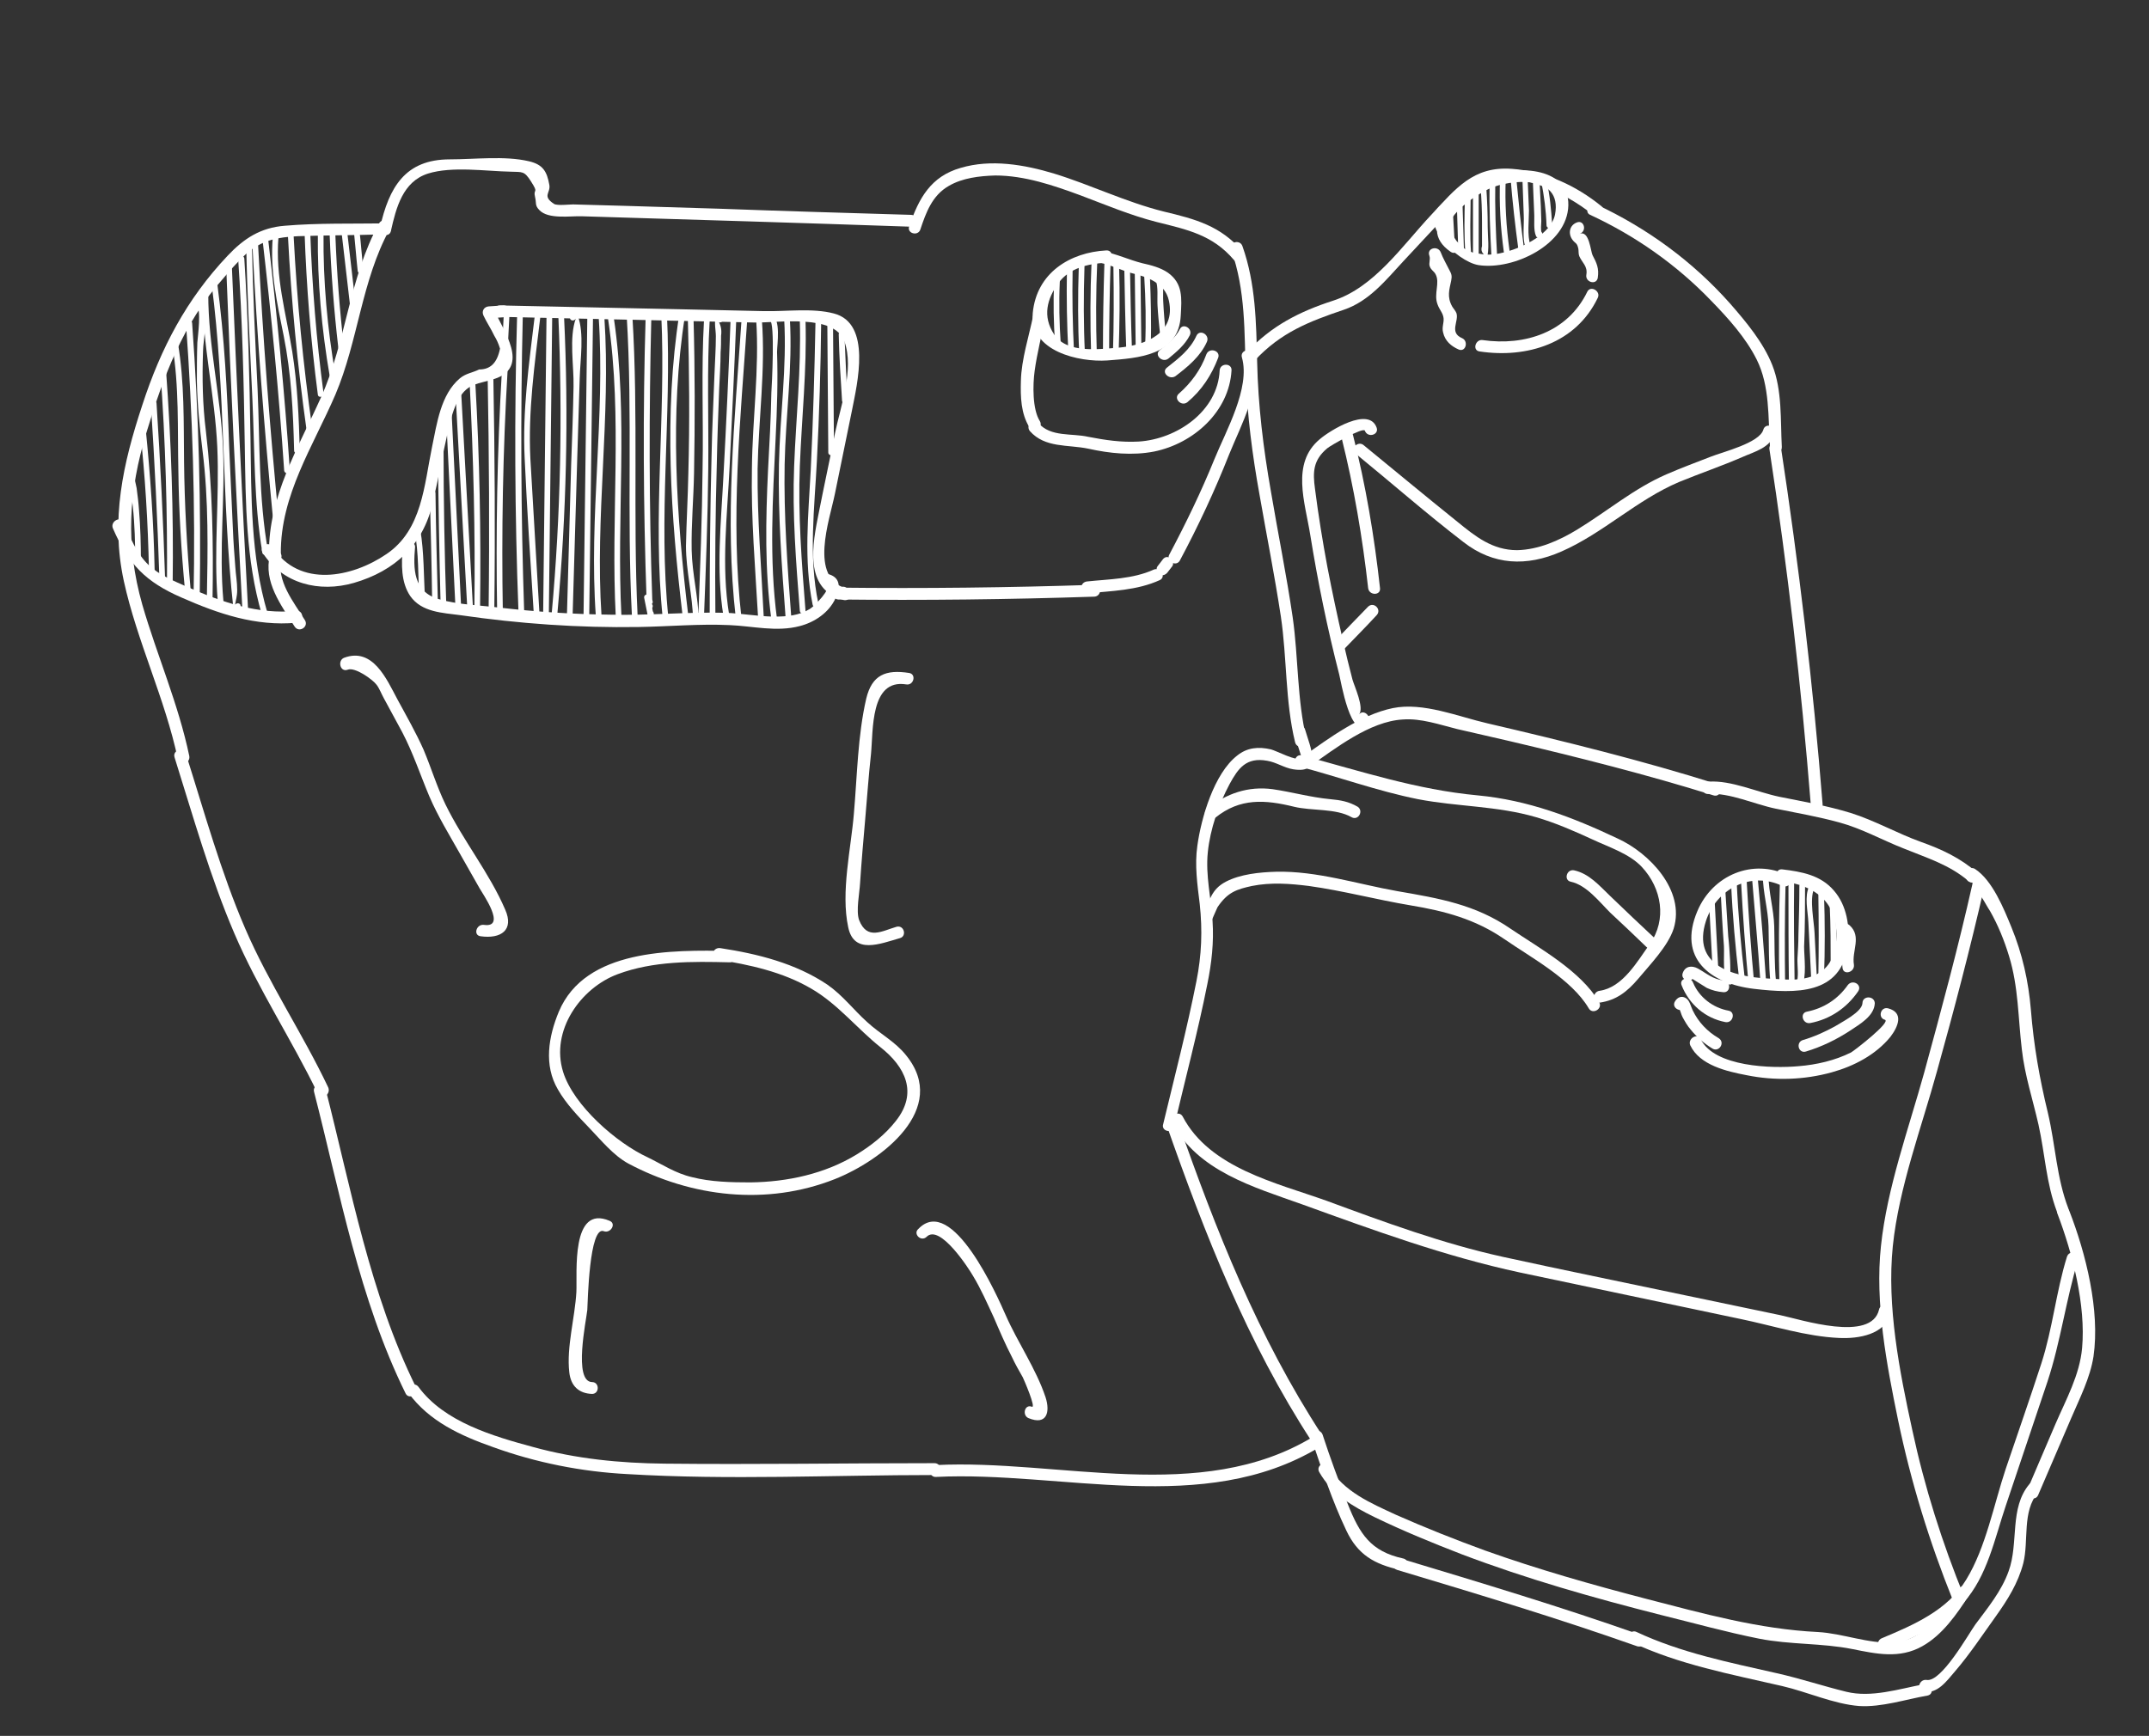 <?xml version="1.0" encoding="utf-8"?>
<!-- Generator: Adobe Illustrator 19.2.0, SVG Export Plug-In . SVG Version: 6.00 Build 0)  -->
<!DOCTYPE svg PUBLIC "-//W3C//DTD SVG 1.1//EN" "http://www.w3.org/Graphics/SVG/1.1/DTD/svg11.dtd">
<svg version="1.1" id="Layer_2" xmlns="http://www.w3.org/2000/svg" xmlns:xlink="http://www.w3.org/1999/xlink" x="0px" y="0px"
	 viewBox="0 0 453 366" style="enable-background:new 0 0 453 366;" xml:space="preserve">
<rect x="0" y="0" width="453" height="366" fill="#333333" stroke="none"/>
<style type="text/css">
	.st0{fill:#FFFFFF;}
</style>
<g>
	<g>
		<path class="st0" d="M81.2,47.1C74.2,47.2,67,47,60,47.6c-5.1,0.4-8.6,2.7-12,6.3c-8.7,9.2-14.1,19.5-18,31.5
			c-4.1,12.4-6.7,24.1-3.9,37.1c2.8,12.8,8.7,24.8,11.4,37.6c0.3,1.6,2.7,0.9,2.4-0.7c-2.3-11-6.8-21.2-9.9-31.9
			c-3.6-12.7-2.9-23.9,0.9-36.4c3.5-11.6,7.7-22.9,15.9-32.1c1.6-1.9,3.3-3.8,5.1-5.5c3.3-2.9,6.7-3.5,10.9-3.7
			c6.1-0.2,12.3-0.2,18.4-0.4C82.8,49.5,82.8,47,81.2,47.1L81.2,47.1z"/>
	</g>
</g>
<g>
	<g>
		<path class="st0" d="M36.8,159.7c3.9,12.4,7.5,25.2,12.6,37.1c5,11.7,12.1,22.4,17.6,33.8c0.7,1.5,2.8,0.2,2.2-1.3
			c-5.4-11.4-12.5-21.9-17.5-33.5c-5.1-11.8-8.6-24.5-12.5-36.8C38.7,157.5,36.3,158.1,36.8,159.7L36.8,159.7z"/>
	</g>
</g>
<g>
	<g>
		<path class="st0" d="M66.2,230.2c5.5,21.4,9.5,43.7,19.3,63.6c0.7,1.4,2.9,0.2,2.2-1.3c-9.7-19.6-13.7-41.9-19.1-63
			C68.2,228,65.8,228.7,66.2,230.2L66.2,230.2z"/>
	</g>
</g>
<g>
	<g>
		<path class="st0" d="M86.1,293.7c4.4,6,11,9,17.8,11.4c9.1,3.3,18.7,5.2,28.3,5.7c21.5,1.3,43.3,0.2,64.8,0.2c1.6,0,1.6-2.5,0-2.5
			c-19,0-37.9,0.3-56.9,0.1c-9.4-0.1-18.6-1-27.7-3.5c-8.5-2.3-18.8-5.3-24.2-12.7C87.3,291.2,85.2,292.4,86.1,293.7L86.1,293.7z"/>
	</g>
</g>
<g>
	<g>
		<path class="st0" d="M197.3,311.4c26.4-1.3,56.4,8.4,80.7-6.2c1.4-0.8,0.1-3-1.3-2.2c-23.7,14.3-53.5,4.6-79.4,5.9
			C195.7,309,195.7,311.5,197.3,311.4L197.3,311.4z"/>
	</g>
</g>
<g>
	<g>
		<path class="st0" d="M245.8,236.9c8.2,23.4,17.1,46.1,30.7,67c0.9,1.3,3,0.1,2.2-1.3c-13.5-20.7-22.4-43.2-30.5-66.4
			C247.6,234.7,245.2,235.4,245.8,236.9L245.8,236.9z"/>
	</g>
</g>
<g>
	<g>
		<path class="st0" d="M247.5,237.6c2.3-10,5-20,7-30.1c0.9-4.4,1.4-8.8,1.1-13.3c-0.3-4.9-1.5-9.6-1-14.5s2.3-10.1,4.6-14.4
			c1.8-3.3,3.5-5.7,7.9-4.9c1.9,0.3,3.6,1.5,5.5,1.8c6.3,1,3.6-4.6,2.5-8.4c-0.5-1.5-2.9-0.9-2.4,0.7c0.1,0.4,1.8,5.4,1.7,5.4
			c-1.1,0.7-5.3-1.6-6.5-1.9c-2.6-0.6-5-0.4-7.1,1.3c-4.9,3.8-7.6,13.2-8.4,19c-0.6,4.1,0,8.2,0.5,12.3c0.6,5.6,0.4,10.8-0.7,16.3
			c-2,10.1-4.6,20.1-7,30.1C244.7,238.5,247.1,239.1,247.5,237.6L247.5,237.6z"/>
	</g>
</g>
<g>
	<g>
		<path class="st0" d="M259.5,52.6c3.1,8.6,2.8,17.5,3.1,26.5c0.3,8.5,1.4,16.9,2.9,25.2c1.5,8.6,3.2,17.1,4.5,25.7
			c1.3,8.7,0.9,17.9,3,26.5c0.4,1.6,2.8,0.9,2.4-0.7c-2-8.3-1.7-17.2-2.9-25.6c-1.3-8.9-3.1-17.7-4.6-26.6
			c-1.6-9.1-2.7-18.1-2.9-27.3c-0.2-8.3-0.3-16.5-3.1-24.4C261.4,50.4,259,51,259.5,52.6L259.5,52.6z"/>
	</g>
</g>
<g>
	<g>
		<path class="st0" d="M194,48.4c1.2-3.6,2.5-7.2,6-9.2c2.9-1.7,6.5-2.1,9.8-2.2c6.2,0,12.3,2.1,18,4.2c5.3,2,10.5,4.2,16,5.6
			c6.4,1.6,11.8,2.7,16.3,8c1,1.2,2.8-0.5,1.8-1.8c-4.6-5.4-9.9-6.8-16.6-8.4c-8-2-15.3-5.6-23.1-8c-6.3-1.9-13.3-3.1-19.7-1.2
			c-6.3,1.8-8.8,6.4-10.8,12.2C191,49.2,193.5,49.9,194,48.4L194,48.4z"/>
	</g>
</g>
<g>
	<g>
		<path class="st0" d="M82.4,48.7c1.1-4.9,2.5-10.4,7.8-12.1c5.1-1.6,12.2-0.5,17.5-0.4c2.4,0.1,2.8-0.2,4.2,2
			c1.8,2.8,0.4,1.4,0.9,3.4c0.3,1.2-0.1,1.7,0.9,2.7c1.9,2,6.6,1.2,9,1.3c23.1,0.7,46.3,1.4,69.4,2.2c1.6,0.1,1.6-2.4,0-2.5
			c-13.5-0.4-27.1-0.8-40.6-1.3c-6.6-0.2-13.2-0.4-19.8-0.6c-3.6-0.1-7.3-0.2-10.9-0.3c-0.8,0-3.3,0.3-4-0.1c-2.6-1.7-0.7-2.3-1-4
			c-0.5-2.8-1.3-4.3-4.3-5c-5.1-1.2-11.4-0.4-16.7-0.4c-9.4,0-12.8,5.9-14.7,14.4C79.7,49.6,82.1,50.2,82.4,48.7L82.4,48.7z"/>
	</g>
</g>
<g>
	<g>
		<path class="st0" d="M59.2,116.7c-0.1-12.3,6.8-22.6,11.5-33.5c4.8-11.3,5.5-24,11.4-34.8c0.8-1.4-1.4-2.7-2.2-1.3
			C73.6,58.5,73,71.9,67.7,83.7c-4.8,10.7-11.1,20.9-11,33C56.8,118.3,59.3,118.3,59.2,116.7L59.2,116.7z"/>
	</g>
</g>
<g>
	<g>
		<path class="st0" d="M55.4,116.6c4.2,6.5,11.9,8.4,19.2,6.3c8.6-2.5,14.6-8,16.6-16.8c1.2-5.1,2.1-10.3,3.3-15.5
			c0.5-2.2,1.1-4.5,2.2-6.5c2-3.4,4.1-3.1,7.5-4.2c7.7-2.5,1.8-10.3-0.1-14.7c-0.4,0.6-0.7,1.3-1.1,1.9c1-0.1,2.1-0.1,3.1-0.2
			c1.6-0.1,1.6-2.6,0-2.5c-1,0.1-2.1,0.1-3.1,0.2s-1.5,1-1.1,1.9c0.7,1.5,1.6,2.8,2.3,4.3c0.5,0.8,0.9,1.7,1.2,2.7
			c-0.6,3-2,4.4-4.4,4.4c-1.4,0.7-2.8,0.8-4.1,1.9c-4,3.4-4.8,9.5-5.8,14.3c-1.7,8.2-2.1,17.6-9.6,22.7c-7.3,5-18.4,7.2-24-1.4
			C56.7,113.9,54.5,115.2,55.4,116.6L55.4,116.6z"/>
	</g>
</g>
<g>
	<g>
		<path class="st0" d="M105.4,66.8c11.9,0.3,23.8,0.5,35.7,0.8c6,0.1,11.9,0.3,17.9,0.4c5,0.1,16.9-1.9,19,4
			c2.1,5.8-0.8,13.6-2,19.4c-1.1,5.6-2.3,11.1-3.4,16.7c-1.3,6.5-3.3,16.1,5.2,18.4c1.6,0.4,2.2-2,0.7-2.4c-8.1-2.2-3.6-14.5-2.5-20
			c1.2-5.9,2.4-11.8,3.6-17.6c1.1-5.6,4.2-18.3-3.8-20.4c-4.5-1.2-10.1-0.4-14.7-0.5c-6-0.1-11.9-0.3-17.9-0.4
			c-12.6-0.3-25.1-0.5-37.7-0.8C103.7,64.3,103.7,66.8,105.4,66.8L105.4,66.8z"/>
	</g>
</g>
<g>
	<g>
		<path class="st0" d="M261.8,75.4c1.8,6.4-3.4,15.5-5.8,21.4c-2.8,6.9-6,13.5-9.5,20.1c-0.8,1.4,1.4,2.7,2.2,1.3
			c3.9-7.3,7.4-14.8,10.4-22.4c2.5-6.2,7-14.2,5.1-21C263.8,73.2,261.3,73.8,261.8,75.4L261.8,75.4z"/>
	</g>
</g>
<g>
	<g>
		<path class="st0" d="M245,118.1c-0.3,0.4-0.7,0.9-1,1.3c-0.4,0.5-0.1,1.4,0.4,1.7c0.6,0.4,1.3,0.1,1.7-0.4c0.3-0.4,0.7-0.9,1-1.3
			c0.4-0.5,0.1-1.4-0.4-1.7C246,117.2,245.4,117.5,245,118.1L245,118.1z"/>
	</g>
</g>
<g>
	<g>
		<path class="st0" d="M243.2,120.1c-4.4,2-9.4,2-14.1,2.5c-1.6,0.2-1.6,2.7,0,2.5c5.2-0.5,10.6-0.6,15.4-2.8
			C245.9,121.6,244.6,119.5,243.2,120.1L243.2,120.1z"/>
	</g>
</g>
<g>
	<g>
		<path class="st0" d="M177.7,126.2c1.6,0,1.6-2.5,0-2.5C176.1,123.8,176.1,126.2,177.7,126.2L177.7,126.2z"/>
	</g>
</g>
<g>
	<g>
		<path class="st0" d="M176.7,126.4c18,0.2,36,0,54-0.6c1.6-0.1,1.6-2.6,0-2.5c-18,0.6-36,0.8-54,0.6
			C175.1,123.8,175.1,126.3,176.7,126.4L176.7,126.4z"/>
	</g>
</g>
<g>
	<g>
		<path class="st0" d="M56.9,117c-1.4,5.7,2.3,10.5,5.2,15.1c0.9,1.4,3,0.1,2.2-1.3c-2.4-3.9-6.1-8.3-5-13.2
			C59.7,116.1,57.3,115.5,56.9,117L56.9,117z"/>
	</g>
</g>
<g>
	<g>
		<path class="st0" d="M84.9,115.5c-0.3,3.4-0.4,7.3,1.6,10.2c2.4,3.4,6.8,3.5,10.5,4c12.4,1.8,25,2.7,37.6,2.5
			c6.4-0.1,12.8-0.7,19.2-0.4c4.9,0.2,9.9,1.5,14.8,0.2c3.1-0.8,6.1-2.8,7.5-5.8c1-2.1,1.2-4.3-1.3-5.1c-1.5-0.5-2.2,1.9-0.7,2.4
			c1.4,0.4-2.5,4.4-3.4,4.9c-2.3,1.4-4.8,1.6-7.4,1.6c-3.5,0-7-0.7-10.5-0.8c-8-0.2-16.1,0.6-24.1,0.4c-7.9-0.1-15.7-0.6-23.5-1.5
			c-4.1-0.5-8.8-0.6-12.8-1.8c-5.3-1.6-5.3-6.4-4.9-11C87.5,113.9,85,113.9,84.9,115.5L84.9,115.5z"/>
	</g>
</g>
<g>
	<g>
		<path class="st0" d="M23.8,111.4c3.3,7.6,6.9,11.3,14.5,14.6c7.7,3.4,15.6,6.1,24.2,5.3c1.6-0.1,1.6-2.6,0-2.5
			c-8.1,0.8-15.6-1.8-22.9-5c-2.9-1.3-6-2.5-8.3-4.7c-2.5-2.4-3.9-5.8-5.2-9C25.3,108.7,23.2,110,23.8,111.4L23.8,111.4z"/>
	</g>
</g>
<g>
	<g>
		<path class="st0" d="M233.2,52.8c-7.6,0.4-14.7,4.7-15.5,13.2c-0.7,8.1,9.8,10.4,15.7,10c6.5-0.5,15.1-1,15.5-9.5
			c0.2-3.6,0.5-6.7-2.7-9c-1.6-1.1-3.6-1.6-5.4-2c-2.8-0.7-5.5-2-8.3-2.5c-1.6-0.3-2.2,2.1-0.7,2.4c2.3,0.4,4.5,1.6,6.8,2.2
			c3.3,0.8,7,2.1,7.8,5.8c1.5,6.9-5,9.4-10.6,9.9c-4.1,0.3-10.9,1.3-13.6-2.8c-2.5-3.8-1.5-7.5,0.9-10.8c2.3-3.2,6.3-4.1,10-4.3
			C234.8,55.2,234.8,52.7,233.2,52.8L233.2,52.8z"/>
	</g>
</g>
<g>
	<g>
		<path class="st0" d="M217.8,66.5c-0.9,4.4-2.5,9.3-2.6,13.8c-0.1,3.4,0,6.9,1.8,9.8c0.9,1.4,3,0.1,2.2-1.3
			c-1.6-2.5-1.5-7.7-1.1-10.6c0.5-3.7,1.5-7.5,2.2-11.2C220.5,65.6,218.1,64.9,217.8,66.5L217.8,66.5z"/>
	</g>
</g>
<g>
	<g>
		<path class="st0" d="M217.1,90.9c3.2,3.6,8,2.8,12.3,3.7c4.5,1,9.3,1.5,13.9,0.6c8.3-1.7,15.8-8.4,16.3-17.1
			c0.1-1.6-2.4-1.6-2.5,0c-0.4,8.6-9,14.5-17.1,15c-3.6,0.2-7-0.3-10.6-1c-3.5-0.8-7.9,0.1-10.5-2.9
			C217.8,87.9,216.1,89.7,217.1,90.9L217.1,90.9z"/>
	</g>
</g>
<g>
	<g>
		<path class="st0" d="M254.3,74.7c-1.2,3.3-3.2,6-5.8,8.3c-1.2,1,0.5,2.8,1.8,1.8c3-2.5,5.1-5.7,6.5-9.4
			C257.3,73.9,254.9,73.2,254.3,74.7L254.3,74.7z"/>
	</g>
</g>
<g>
	<g>
		<path class="st0" d="M252.2,70.8c-1.3,2.9-3.8,4.8-6.2,6.7c-1.3,1,0.5,2.7,1.8,1.8c2.6-2,5.2-4.1,6.6-7.2
			C255.1,70.6,252.9,69.3,252.2,70.8L252.2,70.8z"/>
	</g>
</g>
<g>
	<g>
		<path class="st0" d="M248.7,69.4c-0.9,1.8-2.6,3.1-4.2,4.4c-1.3,1,0.5,2.8,1.8,1.8c1.7-1.4,3.5-2.9,4.5-4.9
			C251.5,69.3,249.4,68,248.7,69.4L248.7,69.4z"/>
	</g>
</g>
<g>
	<g>
		<path class="st0" d="M153.8,200.5c-12.1-0.2-30.4-0.5-36,12.8c-2.2,5.3-3.2,11.3-0.2,16.4c1.7,3,4.3,5.7,6.7,8.2s5,5.7,8.1,7.4
			c13.3,7.1,29.2,9,43.6,3.3c9.8-3.9,24.2-14.8,15-26.1c-2.3-2.9-5.5-4.5-8.2-7c-2.9-2.6-5.1-5.6-8.4-7.9
			c-6.7-4.5-14.7-6.5-22.6-7.7c-1.6-0.2-2.3,2.2-0.7,2.4c6.9,1.1,13.9,2.6,20,6.2c5.5,3.2,9.6,8.4,14.5,12.3c5.2,4.1,8,9.6,3.2,15.6
			c-2.2,2.8-5.1,5.1-8.2,7c-6.7,4.1-14.6,5.8-22.4,5.9c-4.1,0-8.4-0.1-12.3-1.1c-3.5-0.8-6.3-2.7-9.4-4.2c-6.5-3-15.6-10.9-17.8-18
			c-2.7-8.7,3.7-17.7,11.5-20.6c7.5-2.8,15.7-2.7,23.6-2.5C155.4,203,155.4,200.5,153.8,200.5L153.8,200.5z"/>
	</g>
</g>
<g>
	<g>
		<path class="st0" d="M191.7,141.9c-5-0.8-7.9,0.4-9.1,5.4c-1.8,7.8-1.9,16.2-2.6,24.2c-0.6,7.4-2.8,16.6-1.2,24
			c1.2,5.8,6.7,3.5,10.9,2.3c1.5-0.4,0.9-2.8-0.7-2.4c-3.1,0.9-6.2,2.9-7.9-1.4c-0.7-1.9,0.1-5.8,0.2-7.8c0.3-4.6,0.7-9.1,1.1-13.7
			c0.4-4.5,0.7-9,1.2-13.5c0.5-5-0.2-15.9,7.4-14.7C192.6,144.6,193.2,142.2,191.7,141.9L191.7,141.9z"/>
	</g>
</g>
<g>
	<g>
		<path class="st0" d="M73.3,141.2c1.5-0.6,5.2,2,6.1,3.2c0.6,0.8,1,1.9,1.5,2.8c1.3,2.4,2.6,4.8,3.9,7.2c2.3,4.4,3.8,9,5.7,13.5
			c1.8,4.2,4.2,8.1,6.4,12c1.4,2.5,2.8,4.9,4.2,7.4c0.6,1.1,5.8,8.4,0.9,7.7c-1.6-0.2-2.3,2.2-0.7,2.4c4.3,0.6,7.1-1.3,5.2-5.6
			c-3.3-7.7-8.9-14.6-12.6-22.2c-1.8-3.7-3-7.7-4.6-11.5c-1.6-3.6-3.6-7.1-5.5-10.6c-2.3-4.3-5.2-11.1-11.3-8.8
			C71.1,139.3,71.7,141.8,73.3,141.2L73.3,141.2z"/>
	</g>
</g>
<g>
	<g>
		<path class="st0" d="M128.5,257.4c-8.2-3.5-6.8,11-7,15c-0.3,5.4-2.1,11.6-1.5,16.9c0.3,2.9,2,4.5,4.8,4.6c1.6,0,1.6-2.5,0-2.5
			c-4-0.1-1.2-13.1-1-15.2c0.1-1.6,0.4-17.9,3.5-16.6C128.7,260.1,130,258,128.5,257.4L128.5,257.4z"/>
	</g>
</g>
<g>
	<g>
		<path class="st0" d="M195.3,260.8c2.8-2.9,9,6.8,9.8,8.2c1.7,2.8,3,5.8,4.4,8.8c1.2,2.8,2.4,5.6,3.8,8.3c0.7,1.5,1.5,2.9,2.3,4.3
			c0.2,0.4,2.9,6.6,1.9,6.2c-1.5-0.6-2.1,1.8-0.7,2.4c3.9,1.6,4.6-1.3,3.6-4.4c-2-6-5.9-11.6-8.4-17.3c-1.8-4.1-11.3-25.6-18.4-18.2
			C192.4,260.1,194.1,261.9,195.3,260.8L195.3,260.8z"/>
	</g>
</g>
<g>
	<g>
		<path class="st0" d="M275.9,161.7c5.6-3.9,12.8-9.6,19.8-10c3.8-0.3,7.8,1.1,11.4,2c3.8,0.9,7.5,1.7,11.3,2.6
			c14.4,3.4,28.7,7,42.8,11.4c1.5,0.5,2.2-1.9,0.7-2.4c-15.9-5-32.1-9-48.4-12.8c-6.1-1.4-13.5-4.5-19.9-3.2
			c-6.8,1.4-13.4,6.3-18.9,10.2C273.3,160.4,274.5,162.6,275.9,161.7L275.9,161.7z"/>
	</g>
</g>
<g>
	<g>
		<path class="st0" d="M360.1,167.4c4.5-0.3,9.8,2.2,14.2,3.1c4.5,0.9,9,1.7,13.4,2.9c4.8,1.3,9,3.7,13.6,5.5
			c4.9,2,9.6,3.4,13.7,6.9c1.2,1,3-0.7,1.8-1.8c-3.6-3.1-7.4-4.9-11.9-6.5c-5-1.8-9.7-4.5-14.8-6.1c-4.9-1.5-10-2.4-15-3.4
			c-4.8-1-10.1-3.5-14.9-3.2C358.5,165,358.5,167.5,360.1,167.4L360.1,167.4z"/>
	</g>
</g>
<g>
	<g>
		<path class="st0" d="M416.6,184.1c-1,1.2-1.1,2.3-0.2,3.2c0.5,0.7,0.9,1.4,1.4,2c0.6,0.9,1.1,1.9,1.7,2.8c1.7,3,3,6.2,4,9.5
			c2,6.5,1.9,13.1,2.7,19.7c0.6,5.4,2.3,10.5,3.5,15.8c1.4,6.3,1.6,12.3,3.9,18.4c0.6,1.5,3,0.8,2.4-0.7c-2.5-6.5-2.7-13.3-4.3-20.1
			c-1.8-7.4-3-14.3-3.6-21.8c-0.5-6-1.8-11.8-4.1-17.4c-1.6-3.9-4-9.9-7.7-12.3c-0.5-0.3-1.1-0.2-1.5,0.2c-0.1,0.1-0.1,0.1-0.2,0.2
			c-0.4,0.4-0.4,1-0.2,1.5c0,0.1,0.1,0.1,0.1,0.2C415.2,186.8,417.3,185.6,416.6,184.1L416.6,184.1z"/>
	</g>
</g>
<g>
	<g>
		<path class="st0" d="M433.7,255.9c3.2,8.4,6,19.3,5.2,28.3c-0.5,5.7-3.4,10.9-5.6,16c-2,4.6-3.9,9.2-5.9,13.8
			c-0.6,1.5,1.5,2.7,2.2,1.3c2.3-5.4,4.7-10.9,7-16.3c1.8-4.2,4-8.5,4.7-13c1.4-9.7-1.6-21.7-5.1-30.7
			C435.5,253.8,433.1,254.4,433.7,255.9L433.7,255.9z"/>
	</g>
</g>
<g>
	<g>
		<path class="st0" d="M405.4,356.7c3,0.5,4.9-2.2,6.7-4.3c3.1-3.6,5.8-7.7,8.6-11.6c2.5-3.5,4.7-7,5.8-11.2
			c1.2-4.8-0.3-10.9,3.1-14.9c1-1.2-0.7-3-1.8-1.8c-4.3,5.1-2.2,12.4-4.4,18.4c-1.5,4.2-4.4,7.7-7,11.2c-1.5,2.1-7.2,12.3-10.3,11.7
			C404.5,354,403.9,356.4,405.4,356.7L405.4,356.7z"/>
	</g>
</g>
<g>
	<g>
		<path class="st0" d="M343.8,346.2c10.2,4.8,21.1,6.8,31.9,9.3c5.2,1.2,10.9,3.8,16.2,4.2c4.7,0.3,9.8-1.4,14.4-2.2
			c1.6-0.3,0.9-2.7-0.7-2.4c-5.3,1-11.1,2.9-16.4,1.6c-4.9-1.2-9.7-2.8-14.6-3.9c-10.1-2.3-20.2-4.3-29.6-8.7
			C343.7,343.4,342.4,345.5,343.8,346.2L343.8,346.2z"/>
	</g>
</g>
<g>
	<g>
		<path class="st0" d="M276.4,303.2c2.2,6.5,4.4,13.2,7.4,19.5c2.4,5.1,5.9,7.1,11.3,8.3c1.6,0.3,2.2-2.1,0.7-2.4
			c-6.9-1.5-9.2-5.2-11.7-11.5c-1.9-4.8-3.7-9.7-5.3-14.6C278.3,301,275.9,301.7,276.4,303.2L276.4,303.2z"/>
	</g>
</g>
<g>
	<g>
		<path class="st0" d="M294.5,331c17,5.1,33.9,10.2,50.6,16.1c1.5,0.5,2.2-1.9,0.7-2.4c-16.7-5.9-33.7-11-50.6-16.1
			C293.7,328.1,293,330.5,294.5,331L294.5,331z"/>
	</g>
</g>
<g>
	<g>
		<path class="st0" d="M415.8,186.3c-3,13.4-6.6,26.7-10.2,39.9c-3.3,11.9-7.8,24.2-9.1,36.5c-1.3,12,1.2,25,3.6,36.7
			c2.7,13,6.6,25.7,11.6,38.1c0.6,1.5,3,0.8,2.4-0.7c-4.7-11.5-8.4-23.2-11-35.3c-2.7-12.4-5.4-26.1-4.1-38.8
			c1.3-12.4,6-24.8,9.3-36.8c3.6-12.9,7-25.9,10-39C418.6,185.4,416.2,184.8,415.8,186.3L415.8,186.3z"/>
	</g>
</g>
<g>
	<g>
		<path class="st0" d="M435.7,265c-2.3,7.4-3,15.1-5.4,22.5c-2.4,7.4-5,14.8-7.5,22.2c-2.5,7.5-4.2,16.6-8.3,23.3
			c-3.9,6.5-11.1,9.6-17.8,12.4c-1.5,0.6-0.8,3,0.7,2.4c5.9-2.5,12.1-5.1,16.5-9.9c5-5.5,6.6-13.6,8.9-20.4
			c2.9-8.7,5.9-17.5,8.8-26.2c2.8-8.5,3.9-17.3,6.5-25.8C438.6,264.1,436.2,263.4,435.7,265L435.7,265z"/>
	</g>
</g>
<g>
	<g>
		<path class="st0" d="M278.1,310.4c2.7,4.7,7,7.2,11.7,9.5c6,2.9,12.1,5.4,18.3,7.8c13.7,5.2,27.8,9.2,42,12.8
			c6.9,1.7,13.7,3.6,20.7,5c6.6,1.3,13.2,0.9,19.7,2.2c5,1,9.9,2.1,14.7-0.6c4.3-2.4,7.3-6.8,9.9-10.8c0.9-1.3-1.3-2.6-2.2-1.3
			c-3.3,5-7.3,10.9-13.9,11.3c-5.2,0.3-10.5-1.9-15.8-2.2c-12.4-0.6-24.2-3.9-36.2-7c-11.5-3-22.8-6.2-34-10.2
			c-6.3-2.3-12.6-4.8-18.7-7.5c-5.4-2.5-11.1-4.9-14.2-10.2C279.4,307.8,277.3,309,278.1,310.4L278.1,310.4z"/>
	</g>
</g>
<g>
	<g>
		<path class="st0" d="M247.1,236.7c5.3,10.2,17.2,13.6,27.3,17.2c15.2,5.5,30.2,11,46,14.4c15.5,3.3,31,6.5,46.5,9.8
			c6.8,1.4,13.8,3.7,20.8,4c4,0.2,9.8-0.7,10.8-5.3c0.4-1.6-2.1-2.2-2.4-0.7c-1.6,7-16.5,2.1-20.8,1.2c-6.7-1.4-13.4-2.8-20.1-4.2
			c-12.8-2.7-25.6-5.3-38.4-8.1c-12.7-2.8-24.9-7.3-37.1-11.8c-10.6-3.8-24.7-6.9-30.4-17.8C248.5,234,246.4,235.3,247.1,236.7
			L247.1,236.7z"/>
	</g>
</g>
<g>
	<g>
		<path class="st0" d="M273.8,161.6c8.4,2.2,16.6,5.2,25.1,6.9c8.3,1.6,16.7,1.4,24.9,3.8c4.1,1.2,8,2.9,11.9,4.7
			c3.4,1.6,7.8,3,10.4,5.8c4.2,4.5,5.3,11.1,1.7,16.2c-2.6,3.6-5.7,9.2-10.6,9.9c-1.6,0.2-1.6,2.7,0,2.5c3.5-0.5,5.8-2.3,8.1-5
			c2.5-3,6.3-6.9,7.5-10.6c2.5-8.1-5.2-16-11.8-19c-9.5-4.5-18.9-8.1-29.5-9.1c-12.9-1.2-24.6-5.1-37-8.4
			C273,158.8,272.3,161.2,273.8,161.6L273.8,161.6z"/>
	</g>
</g>
<g>
	<g>
		<path class="st0" d="M255.4,194.1c0,0,1.3-3,1.3-2.9c2.1-3.1,4-3.7,7.2-4.4c4-0.8,8-0.5,12,0c7.2,1,14.3,2.9,21.5,4.1
			s13.6,2.9,19.7,7.1c5.8,4,14.2,8.5,17.8,14.6c0.8,1.4,3,0.1,2.2-1.3c-3.9-6.6-12.5-11.3-18.7-15.5c-7.4-5.1-15.1-6.4-23.8-7.9
			c-8.5-1.5-17-4.3-25.6-4.1c-3.5,0.1-7.5,0.5-10.6,2.1c-3.2,1.7-3.2,3.9-5,6.9C252.5,194.2,254.6,195.5,255.4,194.1L255.4,194.1z"
			/>
	</g>
</g>
<g>
	<g>
		<path class="st0" d="M377,184.6c-7.5-3.7-16-0.1-19.2,7.5c-4.2,9.9,2.6,15.3,12,16.4c8.7,1,18.3,1.3,19.7-9.1
			c0.5-4-0.2-8.5-2.9-11.6c-2.8-3.3-6.8-4-10.9-4.5c-1.6-0.2-1.6,2.3,0,2.5c6.9,0.9,11.6,4.4,11.4,11.7c-0.1,4.6-2,7.9-6.8,8.8
			c-2.4,0.5-5.4,0.1-7.8,0c-7.2-0.4-15.9-2.7-12.9-12.1c2.2-6.8,9.5-10.6,16.1-7.4C377.2,187.4,378.4,185.3,377,184.6L377,184.6z"/>
	</g>
</g>
<g>
	<g>
		<path class="st0" d="M357.1,205.9c0-0.1,0.1-0.2,0.1-0.3c-0.2,0.2-0.4,0.5-0.6,0.7c0,0,2.9,1.8,3.2,2c1.1,0.5,2.2,0.8,3.5,0.9
			c1.6,0.1,1.6-2.4,0-2.5c-2.2-0.2-3.6-1.5-5.4-2.5c-1.3-0.7-2.7-0.5-3.2,1S356.6,207.4,357.1,205.9L357.1,205.9z"/>
	</g>
</g>
<g>
	<g>
		<path class="st0" d="M354.5,207.8c1.6,4,5,6.9,9.2,7.7c1.6,0.3,2.2-2.1,0.7-2.4c-3.3-0.6-6.2-2.8-7.5-5.9
			C356.3,205.6,353.8,206.3,354.5,207.8L354.5,207.8z"/>
	</g>
</g>
<g>
	<g>
		<path class="st0" d="M355.3,212.4c0.1-0.1,0.1-0.2,0.2-0.2c-0.4,0.2-0.7,0.4-1.1,0.6c0.1,0,0.2,0,0.3,0c-0.3-0.1-0.6-0.2-0.9-0.4
			c0.4,0.5,0.6,1.6,0.9,2.1c0.5,0.9,1,1.8,1.7,2.6c1.3,1.6,2.8,2.9,4.6,4c1.4,0.8,2.7-1.3,1.3-2.2c-2.4-1.4-4.3-3.4-5.5-5.9
			c-0.4-0.8-0.6-2.1-1.5-2.6s-1.7-0.1-2.2,0.7C352.2,212.5,354.4,213.7,355.3,212.4L355.3,212.4z"/>
	</g>
</g>
<g>
	<g>
		<path class="st0" d="M356.3,220.4c2,4.2,7.7,5.5,11.9,6.3c5.9,1.2,12.1,1,17.9-0.6c4.7-1.3,9.3-3.7,12.4-7.5
			c1.6-2.1,2.9-5.1-0.5-6c-1.6-0.4-2.2,2-0.7,2.4s-6.4,6.5-7.1,6.9c-3.4,1.7-7.3,2.6-11.1,2.9c-5.5,0.5-17.7,0.2-20.6-5.7
			C357.8,217.7,355.7,219,356.3,220.4L356.3,220.4z"/>
	</g>
</g>
<g>
	<g>
		<path class="st0" d="M392.6,211.5c-0.1,1.9-4.4,4-5.8,4.9c-2.2,1.2-4.4,2.2-6.8,2.9c-1.5,0.5-0.9,2.9,0.7,2.4
			c3.3-1,6.4-2.5,9.3-4.4c2.1-1.4,5.1-3.1,5.2-5.8C395.1,209.9,392.6,209.9,392.6,211.5L392.6,211.5z"/>
	</g>
</g>
<g>
	<g>
		<path class="st0" d="M389.5,207.7c-2.1,3-5.1,4.9-8.6,5.6c-1.6,0.3-0.9,2.7,0.7,2.4c4.2-0.8,7.7-3.2,10.1-6.7
			C392.6,207.6,390.5,206.4,389.5,207.7L389.5,207.7z"/>
	</g>
</g>
<g>
	<g>
		<path class="st0" d="M390.8,203.4c-0.5-2.9,1.7-5.9-0.9-8.3c-1.2-1.1-2.9,0.7-1.8,1.8c1,0.9,0.7,2.2,0.5,3.4
			c-0.3,1.3-0.4,2.5-0.2,3.8C388.6,205.7,391,205,390.8,203.4L390.8,203.4z"/>
	</g>
</g>
<g>
	<g>
		<path class="st0" d="M256.2,172.4c5.2-4.2,10.5-3.8,16.6-2.3c3.7,0.9,8.8,0.3,12.1,2.2c1.4,0.8,2.6-1.3,1.3-2.2
			c-1.9-1.1-3.6-1.4-5.8-1.6c-4.2-0.4-8-1.5-12.1-2.1c-5.2-0.7-9.8,0.9-13.8,4.1C253.1,171.6,254.9,173.4,256.2,172.4L256.2,172.4z"
			/>
	</g>
</g>
<g>
	<g>
		<path class="st0" d="M349,198c-3.2-3-6.4-6-9.6-9.1c-2.3-2.2-4.4-4.7-7.6-5.4c-1.6-0.3-2.2,2.1-0.7,2.4c3.3,0.7,6,4.2,8.3,6.5
			c2.6,2.4,5.2,4.9,7.7,7.3C348.4,200.9,350.2,199.1,349,198L349,198z"/>
	</g>
</g>
<g>
	<g>
		<path class="st0" d="M264.5,76c5.5-5.9,11.4-8.2,18.8-10.7c5.3-1.8,8.8-6.2,12.5-10.2c2.3-2.5,4.6-4.9,6.9-7.4
			c2.6-2.8,5.2-6.6,8.6-8.5c7.5-4.2,18.7,1.4,24.5,6.1c1.2,1,3-0.8,1.8-1.8c-5.4-4.4-11.9-7.4-18.9-7.9c-8.1-0.6-11.8,4.1-17,9.7
			c-6.1,6.5-12,15.3-20.7,18.1c-7.1,2.3-13,5.3-18.1,10.8C261.6,75.4,263.4,77.2,264.5,76L264.5,76z"/>
	</g>
</g>
<g>
	<g>
		<path class="st0" d="M335.2,45.3c9.5,4.4,18.2,10.5,25.5,18.1c3.6,3.7,7.3,7.8,9.6,12.4c2.8,5.6,2.4,12.2,2.8,18.4
			c0.1,1.6,2.6,1.6,2.5,0c-0.3-5.6,0.1-11.9-2-17.2c-1.9-4.8-5.5-9.1-8.9-13c-7.9-8.9-17.5-15.9-28.2-20.9
			C335.1,42.5,333.8,44.7,335.2,45.3L335.2,45.3z"/>
	</g>
</g>
<g>
	<g>
		<path class="st0" d="M373,94.8c3.8,24.8,6.7,49.7,8.7,74.8c0.1,1.6,2.6,1.6,2.5,0c-2-25.2-5-50.4-8.8-75.4
			C375.1,92.5,372.7,93.2,373,94.8L373,94.8z"/>
	</g>
</g>
<g>
	<g>
		<path class="st0" d="M290.2,90.2c-1.6-4.6-9.9,0.6-12,2.4c-6.1,5.1-3.1,13.3-2,20.2c1.6,9.9,3.6,19.7,6.1,29.4
			c0.3,1.1,2.5,14.6,6,10.2c1-1.2-0.8-3-1.8-1.8c1.1-1.4-1-5.9-1.4-7.3c-0.7-2.7-1.4-5.5-2-8.2c-1.2-5.2-2.3-10.4-3.3-15.6
			c-1-5.4-1.9-10.9-2.6-16.4c-0.5-3.6-0.4-6.1,2.6-8.6c0.7-0.6,7.6-4.5,7.9-3.7C288.3,92.4,290.7,91.7,290.2,90.2L290.2,90.2z"/>
	</g>
</g>
<g>
	<g>
		<path class="st0" d="M283.2,137c2.3-2.4,4.7-4.8,7-7.3c1.1-1.2-0.6-2.9-1.8-1.8c-2.3,2.4-4.7,4.8-7,7.3
			C280.3,136.4,282.1,138.1,283.2,137L283.2,137z"/>
	</g>
</g>
<g>
	<g>
		<path class="st0" d="M282.8,92.3c2.6,10.4,4.4,21,5.6,31.7c0.2,1.6,2.7,1.6,2.5,0c-1.2-10.9-3-21.7-5.7-32.3
			C284.8,90.1,282.4,90.8,282.8,92.3L282.8,92.3z"/>
	</g>
</g>
<g>
	<g>
		<path class="st0" d="M304.4,42.8c-6.3,3.7,2.7,12.4,7.3,13.1c7.3,1.1,18.7-4.3,18.9-12.6c0.2-8.5-11.8-8.4-17.3-6
			c-5.2,2.3-15.4,10.4-7.5,15.8c1.3,0.9,2.6-1.3,1.3-2.2c-5.6-3.8,4-9.8,6.8-11.1c4.3-2,15.5-3.2,13.9,5.4
			c-0.8,4.1-6.7,6.9-10.3,7.9c-1.9,0.5-3.7,0.8-5.6,0.4c-2.3-0.2-4.1-1.3-5.4-3.5c-1.2-1.5-1.5-3.1-0.8-4.9
			C307,44.1,305.8,42,304.4,42.8L304.4,42.8z"/>
	</g>
</g>
<g>
	<g>
		<path class="st0" d="M301.3,53.9c0.3,0.8-0.2,1.6,0.1,2.3c0.3,0.8,0.9,1,1.2,1.6c1,1.8-0.4,4.1,0.4,6.3c0.4,1.2,1.2,1.9,1.3,3
			c0.1,1-0.4,1.9-0.1,3c0.4,1.8,1.7,2.9,3.3,3.6c1.5,0.6,2.1-1.8,0.7-2.4c-2.8-1.2-0.6-3.6-1.2-5.3c-0.2-0.5-0.6-0.9-0.9-1.4
			c-1.1-2-0.6-3.5-0.2-5.4c0.2-1,0.1-1.4-0.4-2.3c-0.6-1.2-1.3-2.4-1.8-3.7C303.1,51.7,300.7,52.3,301.3,53.9L301.3,53.9z"/>
	</g>
</g>
<g>
	<g>
		<path class="st0" d="M311.9,74.1c10,1.5,20.3-1.7,24.9-11.3c0.7-1.4-1.5-2.7-2.2-1.3c-4.1,8.5-13.1,11.5-22.1,10.2
			C311,71.5,310.3,73.9,311.9,74.1L311.9,74.1z"/>
	</g>
</g>
<g>
	<g>
		<path class="st0" d="M332.4,46.9c-1.6,0.6-1.9,2.4-0.9,3.7c0.6,0.8,0.9,0.5,1.2,1.8c0.1,0.5,0,1.1,0.2,1.6
			c0.6,1.4,1.8,2.1,1.5,3.9c-0.3,1.6,2.1,2.3,2.4,0.7c0.3-2-0.2-3.1-1.1-4.8c-0.4-0.8-0.7-5.3-2.7-4.5
			C334.6,48.7,333.9,46.3,332.4,46.9L332.4,46.9z"/>
	</g>
</g>
<g>
	<g>
		<path class="st0" d="M285.7,95.6c7.6,6.2,15,12.7,22.8,18.7c6.3,4.9,13.3,5.2,20.6,2c8.9-3.9,15.9-10.9,24.9-14.7
			c4.4-1.8,8.8-3.3,13.2-5.2c2.7-1.2,6.1-2,6.9-5.1c0.4-1.6-2-2.2-2.4-0.7c-0.8,2.8-8.6,4.7-11.1,5.7c-3.1,1.2-6.3,2.4-9.3,3.7
			c-6.9,3-12.5,7.8-18.9,11.7c-3.8,2.3-8.1,4.2-12.6,4.3c-5.2,0-8.8-2.9-12.6-6c-6.6-5.3-13.1-10.7-19.7-16.1
			C286.3,92.8,284.5,94.6,285.7,95.6L285.7,95.6z"/>
	</g>
</g>
<g>
	<g>
		<path class="st0" d="M222.2,59.4c-0.2,4.4-0.1,8.7,0.2,13.1c0.1,0.8,1.3,0.8,1.2,0c-0.3-4.4-0.4-8.7-0.2-13.1
			C223.5,58.6,222.3,58.6,222.2,59.4L222.2,59.4z"/>
	</g>
</g>
<g>
	<g>
		<path class="st0" d="M224.9,57.1c-0.1,5.7,0,11.4,0.3,17.1c0,0.8,1.3,0.8,1.2,0c-0.3-5.7-0.4-11.4-0.3-17.1
			C226.1,56.3,224.9,56.3,224.9,57.1L224.9,57.1z"/>
	</g>
</g>
<g>
	<g>
		<path class="st0" d="M227.4,56.3c-0.2,6.1-0.2,12.2,0.1,18.3c0,0.8,1.3,0.8,1.2,0c-0.3-6.1-0.3-12.2-0.1-18.3
			C228.7,55.4,227.5,55.4,227.4,56.3L227.4,56.3z"/>
	</g>
</g>
<g>
	<g>
		<path class="st0" d="M230.1,55.1c-0.3,6.5-0.3,12.9-0.1,19.4c0,0.8,1.3,0.8,1.2,0c-0.2-6.5-0.2-12.9,0.1-19.4
			C231.4,54.3,230.2,54.3,230.1,55.1L230.1,55.1z"/>
	</g>
</g>
<g>
	<g>
		<path class="st0" d="M232.8,55.6c-0.2,6.2-0.3,12.5-0.3,18.8c0,0.8,1.3,0.8,1.3,0c0-6.3,0.1-12.5,0.3-18.8
			C234.1,54.8,232.8,54.8,232.8,55.6L232.8,55.6z"/>
	</g>
</g>
<g>
	<g>
		<path class="st0" d="M234.7,56c0.1,6.2,0.1,12.4-0.1,18.6c0,0.8,1.2,0.8,1.2,0c0.2-6.2,0.3-12.4,0.1-18.6
			C236,55.2,234.7,55.2,234.7,56L234.7,56z"/>
	</g>
</g>
<g>
	<g>
		<path class="st0" d="M237,56.6c0.1,5.6,0.2,11.2,0.4,16.8c0,0.8,1.3,0.8,1.2,0c-0.2-5.6-0.3-11.2-0.4-16.8
			C238.2,55.8,237,55.8,237,56.6L237,56.6z"/>
	</g>
</g>
<g>
	<g>
		<path class="st0" d="M239.2,57.1c0.1,5.5,0.1,10.9,0.2,16.4c0,0.8,1.3,0.8,1.2,0c-0.1-5.5-0.1-10.9-0.2-16.4
			C240.4,56.3,239.2,56.3,239.2,57.1L239.2,57.1z"/>
	</g>
</g>
<g>
	<g>
		<path class="st0" d="M241.2,58.3c0.3,4.8,0.4,9.6,0.2,14.4c0,0.8,1.2,0.8,1.2,0c0.1-4.8,0-9.6-0.2-14.4
			C242.4,57.5,241.2,57.4,241.2,58.3L241.2,58.3z"/>
	</g>
</g>
<g>
	<g>
		<path class="st0" d="M244.8,59.1c0-0.1,0-0.2,0-0.3c-0.4,0.1-0.8,0.1-1.2,0.2c0.6,1.5,0.3,3.7,0.4,5.4c0.1,1.9,0.3,3.8,0.5,5.7
			c0.1,0.8,1.3,0.8,1.2,0c-0.2-2.2-0.4-4.4-0.5-6.6c-0.1-1.6,0.2-3.4-0.4-4.8c-0.3-0.6-1.2-0.6-1.2,0.2c0,0.1,0,0.2,0,0.3
			C243.5,59.9,244.7,59.9,244.8,59.1L244.8,59.1z"/>
	</g>
</g>
<g>
	<g>
		<path class="st0" d="M307.1,43.3c0.1,3.2,0.2,6.4,0.3,9.7c0,0.8,1.3,0.8,1.2,0c-0.1-3.2-0.2-6.4-0.3-9.7
			C308.3,42.5,307.1,42.5,307.1,43.3L307.1,43.3z"/>
	</g>
</g>
<g>
	<g>
		<path class="st0" d="M308.8,41.6c-0.1,3.9-0.2,7.9,0.1,11.8c0.1,0.8,1.3,0.8,1.2,0c-0.3-3.9-0.1-7.9-0.1-11.8
			C310.1,40.8,308.8,40.8,308.8,41.6L308.8,41.6z"/>
	</g>
</g>
<g>
	<g>
		<path class="st0" d="M310.5,40.4c0,4.7,0,9.4,0,14.1c0,0.8,1.3,0.8,1.2,0c0-4.7,0-9.4,0-14.1C311.7,39.6,310.5,39.6,310.5,40.4
			L310.5,40.4z"/>
	</g>
</g>
<g>
	<g>
		<path class="st0" d="M312.1,39.5c0.2,2.4,0.3,4.9,0.3,7.3c0,1.1,0,2.3,0,3.4c0,0.6,0,1.1,0,1.7c-0.3,0.9,0,1.6,0.9,2.1
			c-0.4-0.7-1.4-0.1-1.1,0.6v0.1c0.1,0.2,0.3,0.3,0.5,0.3h0.1c0.3,0,0.5-0.2,0.6-0.5c0.6-1.9,0.2-4.6,0.2-6.6c0-2.8-0.1-5.6-0.3-8.4
			C313.3,38.7,312.1,38.7,312.1,39.5L312.1,39.5z"/>
	</g>
</g>
<g>
	<g>
		<path class="st0" d="M305.1,45.3c0.1,1.8,0.2,3.6,0.3,5.3c0,0.8,1.3,0.8,1.2,0c-0.1-1.8-0.2-3.6-0.3-5.3
			C306.3,44.5,305.1,44.5,305.1,45.3L305.1,45.3z"/>
	</g>
</g>
<g>
	<g>
		<path class="st0" d="M314,38.3c-0.1,5.3,0.1,10.6,0.4,15.9c0,0.8,1.3,0.8,1.2,0c-0.3-5.3-0.5-10.6-0.4-15.9
			C315.3,37.5,314,37.5,314,38.3L314,38.3z"/>
	</g>
</g>
<g>
	<g>
		<path class="st0" d="M316.2,37.8c-0.2,5.1,0.1,10.2,0.8,15.3c0.1,0.8,1.3,0.5,1.2-0.3c-0.7-5-1-10-0.8-15
			C317.5,36.9,316.2,36.9,316.2,37.8L316.2,37.8z"/>
	</g>
</g>
<g>
	<g>
		<path class="st0" d="M318.4,37.3c0.4,5.2,1,10.3,1.7,15.5c0.1,0.8,1.4,0.8,1.2,0c-0.7-5.2-1.2-10.3-1.7-15.5
			C319.6,36.5,318.3,36.5,318.4,37.3L318.4,37.3z"/>
	</g>
</g>
<g>
	<g>
		<path class="st0" d="M320.9,37.1c0.1,2.8,0.2,5.5,0.3,8.3c0.1,2-0.3,4.6,0.3,6.6c0.1,0.3,0.6,0.6,0.9,0.4l0.1-0.1
			c0.3-0.3,0.4-0.6,0.1-1c0,0,0,0-0.1-0.1c-0.5-0.6-1.4,0.3-0.9,0.9c0,0,0,0,0.1,0.1c0-0.3,0.1-0.7,0.1-1l-0.1,0.1
			c0.3,0.1,0.6,0.2,0.9,0.4c-0.7-2.1-0.3-5.2-0.3-7.3c-0.1-2.4-0.2-4.8-0.3-7.2C322.1,36.3,320.9,36.3,320.9,37.1L320.9,37.1z"/>
	</g>
</g>
<g>
	<g>
		<path class="st0" d="M323.1,37.8c0.1,2.4,0.2,4.7,0.3,7.1c0.1,1.5-0.2,3.6,0.4,4.9c0.1,0.3,0.6,0.3,0.9,0.2h0.1
			c0.3-0.1,0.3-0.5,0.3-0.7v-0.1c-0.2-0.8-1.4-0.5-1.2,0.3c0.1-0.2,0.1-0.4,0.2-0.6c0.3,0.1,0.6,0.1,0.9,0.2
			c-0.3-0.6-0.1-1.8-0.1-2.5c0-1-0.1-2.1-0.1-3.1c-0.1-1.9-0.2-3.8-0.3-5.8C324.3,37,323,37,323.1,37.8L323.1,37.8z"/>
	</g>
</g>
<g>
	<g>
		<path class="st0" d="M324.9,38.3c0.6,3.1,1,6.1,1.1,9.2c0,0.8,1.3,0.8,1.2,0c-0.2-3.2-0.5-6.4-1.2-9.6
			C326,37.1,324.8,37.5,324.9,38.3L324.9,38.3z"/>
	</g>
</g>
<g>
	<g>
		<path class="st0" d="M360.2,189.1c0.3,5,0.5,10,0.8,15.1c0,0.8,1.3,0.8,1.2,0c-0.3-5-0.5-10-0.8-15.1
			C361.4,188.3,360.2,188.3,360.2,189.1L360.2,189.1z"/>
	</g>
</g>
<g>
	<g>
		<path class="st0" d="M362.7,187.8c0.2,3.9,0.4,7.8,0.7,11.7c0.1,2.2-0.3,5.9,0.7,7.8c0.2,0.4,1,0.4,1.1-0.1v-0.1
			c0.1-0.8-1.1-1.1-1.2-0.3v0.1c0.4,0,0.8-0.1,1.1-0.1c-0.5-1-0.3-3.1-0.4-4.3c-0.1-1.7-0.2-3.4-0.4-5.1c-0.2-3.2-0.4-6.3-0.6-9.5
			C363.9,187,362.7,187,362.7,187.8L362.7,187.8z"/>
	</g>
</g>
<g>
	<g>
		<path class="st0" d="M364.9,186.1c0.3,6.8,0.9,13.6,1.7,20.3c0.1,0.8,1.3,0.8,1.2,0c-0.8-6.7-1.4-13.5-1.7-20.3
			C366.1,185.3,364.9,185.3,364.9,186.1L364.9,186.1z"/>
	</g>
</g>
<g>
	<g>
		<path class="st0" d="M367,185.8c0.4,7.3,0.9,14.6,1.6,21.8c0.1,0.8,1.3,0.8,1.2,0c-0.7-7.3-1.2-14.5-1.6-21.8
			C368.3,184.9,367,184.9,367,185.8L367,185.8z"/>
	</g>
</g>
<g>
	<g>
		<path class="st0" d="M369.3,184.9c0.6,7.4,1.3,14.9,1.8,22.3c0,0.8,1.3,0.8,1.2,0c-0.5-7.4-1.1-14.9-1.8-22.3
			C370.5,184.1,369.2,184.1,369.3,184.9L369.3,184.9z"/>
	</g>
</g>
<g>
	<g>
		<path class="st0" d="M373.9,184.3c-0.1-0.1-0.3-0.2-0.4-0.3c-0.4-0.2-0.8,0-0.9,0.4c0,0.1-0.1,0.2,0,0.3v0.1
			c0,0.2,0.1,0.1,0.1-0.2c0.1-0.1,0.3-0.1,0.4-0.2H373c-0.8,0-0.8,1.2,0,1.2c0.3,0,0.5-0.1,0.6-0.3c0.2-0.2,0.1-0.5,0.1-0.6
			c-0.3,0.1-0.6,0.2-0.9,0.4c0.1,0.1,0.3,0.2,0.4,0.3C373.9,185.9,374.5,184.8,373.9,184.3L373.9,184.3z"/>
	</g>
</g>
<g>
	<g>
		<path class="st0" d="M371.6,184.6c0,3.5,1.1,7.1,1.2,10.7c0.1,4,0,7.9,0.4,11.9c0.1,0.8,1.3,0.8,1.2,0c-0.4-4-0.3-7.9-0.4-11.9
			c-0.1-3.6-1.2-7.2-1.2-10.7C372.8,183.8,371.6,183.8,371.6,184.6L371.6,184.6z"/>
	</g>
</g>
<g>
	<g>
		<path class="st0" d="M375.2,185.8c-0.2,7.4-0.3,14.7-0.1,22.1c0,0.8,1.3,0.8,1.2,0c-0.1-7.4-0.1-14.7,0.1-22.1
			C376.5,184.9,375.2,184.9,375.2,185.8L375.2,185.8z"/>
	</g>
</g>
<g>
	<g>
		<path class="st0" d="M377,185.8c0,7.3,0,14.6,0.1,21.9c0,0.8,1.3,0.8,1.2,0c-0.1-7.3-0.2-14.6-0.1-21.9
			C378.2,185,377,185,377,185.8L377,185.8z"/>
	</g>
</g>
<g>
	<g>
		<path class="st0" d="M379.3,186.8c0,3.5-0.1,6.9-0.2,10.4c0,1.6-0.1,3.2-0.2,4.8c-0.1,1.4,0.4,4.2-0.3,5.4
			c0.4,0.1,0.8,0.2,1.2,0.3v-0.1c-0.1-0.8-1.3-0.8-1.2,0v0.1c0.1,0.6,0.8,0.9,1.2,0.3c1.1-2,0.5-6.2,0.5-8.4
			c0.2-4.3,0.2-8.5,0.2-12.8C380.6,186,379.3,186,379.3,186.8L379.3,186.8z"/>
	</g>
</g>
<g>
	<g>
		<path class="st0" d="M381.4,186.8c-1.1,2.2-0.3,5.3-0.2,7.7c0.2,4,0.4,8,0.6,12c0,0.8,1.3,0.8,1.2,0c-0.2-3.3-0.3-6.5-0.5-9.8
			c-0.1-2.4-1.1-7.1-0.1-9.3C382.8,186.8,381.7,186.1,381.4,186.8L381.4,186.8z"/>
	</g>
</g>
<g>
	<g>
		<path class="st0" d="M383.3,188.6c0.1,5.8,0.1,11.6,0,17.4c0,0.8,1.2,0.8,1.2,0c0.2-5.8,0.2-11.6,0-17.4
			C384.5,187.8,383.3,187.8,383.3,188.6L383.3,188.6z"/>
	</g>
</g>
<g>
	<g>
		<path class="st0" d="M385.7,190.9c0.2,4.3,0.2,8.5,0.2,12.8c0,0.8,1.2,0.8,1.2,0c0-4.3,0-8.5-0.2-12.8
			C386.9,190.1,385.7,190.1,385.7,190.9L385.7,190.9z"/>
	</g>
</g>
<g>
	<g>
		<path class="st0" d="M87.4,112c0.9,4.6,0.7,9.6,1,14.3c0,0.8,1.3,0.8,1.2,0c-0.3-4.8-0.2-9.9-1-14.6
			C88.5,110.9,87.2,111.2,87.4,112L87.4,112z"/>
	</g>
</g>
<g>
	<g>
		<path class="st0" d="M90.6,104c0.2,7.7,0.4,15.4,0.5,23.1c0,0.8,1.3,0.8,1.2,0c-0.2-7.7-0.4-15.4-0.5-23.1
			C91.8,103.2,90.5,103.2,90.6,104L90.6,104z"/>
	</g>
</g>
<g>
	<g>
		<path class="st0" d="M92.3,93.9c0.1,11.5,0.3,23,0.6,34.5c0,0.8,1.3,0.8,1.2,0c-0.4-11.5-0.6-23-0.6-34.5
			C93.6,93.1,92.3,93.1,92.3,93.9L92.3,93.9z"/>
	</g>
</g>
<g>
	<g>
		<path class="st0" d="M94,87c0.7,13.6,1.3,27.2,2,40.9c0,0.8,1.3,0.8,1.2,0c-0.7-13.6-1.3-27.2-2-40.9C95.3,86.2,94,86.2,94,87
			L94,87z"/>
	</g>
</g>
<g>
	<g>
		<path class="st0" d="M97.1,83.1c0-0.2,0-0.4,0.1-0.6c-0.4,0-0.8,0-1.2,0c0.8,15.2,1.7,30.5,2.5,45.7c0,0.8,1.3,0.8,1.2,0
			C98.9,113,98,97.7,97.2,82.5c0-0.8-1.2-0.8-1.2,0c0,0.2,0,0.4-0.1,0.6C95.8,83.9,97,83.9,97.1,83.1L97.1,83.1z"/>
	</g>
</g>
<g>
	<g>
		<path class="st0" d="M99,80.8c0.8,15.7,1.2,31.4,1,47.1c0,0.8,1.2,0.8,1.2,0c0.2-15.7-0.1-31.4-1-47.1C100.2,80,98.9,79.9,99,80.8
			L99,80.8z"/>
	</g>
</g>
<g>
	<g>
		<path class="st0" d="M102.8,79.7c0.3,16.2,0.4,32.4,0.2,48.6c0,0.8,1.2,0.8,1.2,0c0.2-16.2,0.1-32.4-0.2-48.6
			C104.1,78.9,102.8,78.9,102.8,79.7L102.8,79.7z"/>
	</g>
</g>
<g>
	<g>
		<path class="st0" d="M105.8,78.1c-1,17.1-1.3,34.2-1,51.2c0,0.8,1.3,0.8,1.2,0c-0.3-17.1,0-34.2,1-51.2
			C107.1,77.3,105.9,77.3,105.8,78.1L105.8,78.1z"/>
	</g>
</g>
<g>
	<g>
		<path class="st0" d="M106.2,66.2c-0.1,2.6-0.3,5.1-0.4,7.7c0,0.8,1.2,0.8,1.2,0c0.1-2.6,0.3-5.1,0.4-7.7
			C107.5,65.4,106.3,65.4,106.2,66.2L106.2,66.2z"/>
	</g>
</g>
<g>
	<g>
		<path class="st0" d="M109,66.7c-0.6,20.8-0.5,41.7,0.3,62.5c0,0.8,1.3,0.8,1.2,0c-0.7-20.8-0.8-41.7-0.3-62.5
			C110.3,65.9,109,65.9,109,66.7L109,66.7z"/>
	</g>
</g>
<g>
	<g>
		<path class="st0" d="M112.7,66.8c-1.2,10-2.6,19.8-2.1,29.9c0.5,10.8,1.2,21.6,1.9,32.4c0,0.8,1.3,0.8,1.2,0
			c-0.6-10.8-1.3-21.6-1.9-32.4c-0.5-10.1,0.9-19.9,2.1-29.9C114,66,112.8,66,112.7,66.8L112.7,66.8z"/>
	</g>
</g>
<g>
	<g>
		<path class="st0" d="M115.2,66.8c-0.2,20.8-0.5,41.6-0.7,62.3c0,0.8,1.2,0.8,1.2,0c0.2-20.8,0.5-41.6,0.7-62.3
			C116.4,66,115.2,66,115.2,66.8L115.2,66.8z"/>
	</g>
</g>
<g>
	<g>
		<path class="st0" d="M117.7,66.7c0.9,20.9,0.5,41.8-1.4,62.6c-0.1,0.8,1.2,0.8,1.2,0c1.9-20.8,2.4-41.7,1.4-62.6
			C118.9,65.9,117.6,65.9,117.7,66.7L117.7,66.7z"/>
	</g>
</g>
<g>
	<g>
		<path class="st0" d="M121.4,67.1c-1.5,4.1-0.4,10-0.5,14.4c-0.1,5.5-0.3,10.9-0.5,16.4c-0.3,10.7-0.6,21.4-0.9,32.1
			c0,0.8,1.2,0.8,1.2,0c0.3-11.3,0.7-22.7,1-34c0.2-5.4,0.3-10.8,0.5-16.2c0.1-3.9,1-9.5-0.4-13.2c-0.1-0.2-0.3-0.5-0.6-0.5
			c-0.1,0-0.2,0-0.3,0c-0.3,0-0.5,0.2-0.6,0.5c0,0.1-0.1,0.2-0.1,0.2C119.9,67.6,121.1,67.9,121.4,67.1L121.4,67.1z"/>
	</g>
</g>
<g>
	<g>
		<path class="st0" d="M123.8,67c-0.3,21.2-0.5,42.3-0.8,63.5c0,0.8,1.2,0.8,1.2,0c0.3-21.2,0.5-42.3,0.8-63.5
			C125,66.2,123.8,66.2,123.8,67L123.8,67z"/>
	</g>
</g>
<g>
	<g>
		<path class="st0" d="M126.2,66.9c1.4,21-2.1,42-0.6,63c0.1,0.8,1.3,0.8,1.2,0c-1.4-21,2-42,0.6-63
			C127.4,66.1,126.1,66.1,126.2,66.9L126.2,66.9z"/>
	</g>
</g>
<g>
	<g>
		<path class="st0" d="M128.2,67.4c3.1,20.8,0.5,41.7,1.6,62.6c0,0.8,1.3,0.8,1.2,0c-1.1-21,1.5-42-1.6-62.9
			C129.3,66.3,128.1,66.6,128.2,67.4L128.2,67.4z"/>
	</g>
</g>
<g>
	<g>
		<path class="st0" d="M132.1,66.5c1.3,21,0,42.1,1.1,63.2c0,0.8,1.3,0.8,1.2,0c-1-21,0.2-42.1-1.1-63.2
			C133.3,65.7,132.1,65.7,132.1,66.5L132.1,66.5z"/>
	</g>
</g>
<g>
	<g>
		<path class="st0" d="M136.1,66.8c-0.6,19.9-0.5,39.8,0.2,59.8c0,0.8,1.3,0.8,1.2,0c-0.7-19.9-0.7-39.8-0.2-59.8
			C137.3,65.9,136.1,65.9,136.1,66.8L136.1,66.8z"/>
	</g>
</g>
<g>
	<g>
		<path class="st0" d="M137,127.5c0.8,0,0.8-1.2,0-1.2C136.2,126.2,136.2,127.5,137,127.5L137,127.5z"/>
	</g>
</g>
<g>
	<g>
		<path class="st0" d="M137,128.4c0.8,0,0.8-1.2,0-1.2C136.2,127.1,136.2,128.4,137,128.4L137,128.4z"/>
	</g>
</g>
<g>
	<g>
		<path class="st0" d="M136.6,129.5c0,0.4,0,0.8,0.2,1.1c0.4-0.2,0.8-0.3,1.1-0.5c0-0.1-0.1-0.2-0.1-0.3c0-0.8-1.3-0.8-1.2,0
			c0,0.3,0.1,0.6,0.2,0.9c0.3,0.6,1.4,0.2,1.1-0.5c-0.1-0.3-0.1-0.5-0.1-0.8C137.9,128.7,136.7,128.7,136.6,129.5L136.6,129.5z"/>
	</g>
</g>
<g>
	<g>
		<path class="st0" d="M137.9,130.3c-0.3-1.5-0.6-3-0.9-4.5c-0.2-0.8-1.4-0.5-1.2,0.3c0.3,1.5,0.6,3,0.9,4.5
			C136.9,131.5,138.1,131.1,137.9,130.3L137.9,130.3z"/>
	</g>
</g>
<g>
	<g>
		<path class="st0" d="M139.4,66.5c1,21.3-1.9,42.6,0.3,63.8c0.1,0.8,1.3,0.8,1.2,0c-2.2-21.2,0.7-42.5-0.3-63.8
			C140.6,65.7,139.3,65.7,139.4,66.5L139.4,66.5z"/>
	</g>
</g>
<g>
	<g>
		<path class="st0" d="M143.2,66.2c-3.3,20.9-1.8,42.9,0.7,63.7c0.1,0.8,1.3,0.8,1.2,0c-2.5-20.8-4-42.7-0.7-63.4
			C144.5,65.8,143.3,65.5,143.2,66.2L143.2,66.2z"/>
	</g>
</g>
<g>
	<g>
		<path class="st0" d="M145,67.4c0.3,10.8,0.4,21.6,0.1,32.4c-0.1,5.1-0.4,10.2-0.5,15.3c0,5.3,1.4,10.4,1.5,15.7
			c0,0.8,1.3,0.8,1.2,0c-0.1-5-1.4-9.8-1.5-14.8c-0.1-5.4,0.4-10.8,0.5-16.2c0.2-10.8,0.2-21.6-0.1-32.4
			C146.2,66.6,145,66.6,145,67.4L145,67.4z"/>
	</g>
</g>
<g>
	<g>
		<path class="st0" d="M148.4,67.5c-0.6,10.4-0.1,20.9-0.3,31.3c-0.1,10.4-0.5,20.8-0.9,31.2c0,0.8,1.2,0.8,1.2,0
			c0.4-10.4,0.8-20.8,0.9-31.2c0.1-10.4-0.3-20.9,0.3-31.3C149.7,66.7,148.4,66.7,148.4,67.5L148.4,67.5z"/>
	</g>
</g>
<g>
	<g>
		<path class="st0" d="M152.1,67.8l0.1-0.1c0.6-0.6-0.3-1.5-0.9-0.9l-0.1,0.1C150.6,67.5,151.5,68.4,152.1,67.8L152.1,67.8z"/>
	</g>
</g>
<g>
	<g>
		<path class="st0" d="M152.3,67.5c0-0.1,0-0.1,0-0.2c0.1-0.3-0.1-0.7-0.4-0.8c-0.1,0-0.1,0-0.2-0.1c-0.3-0.1-0.7,0.1-0.8,0.4
			c-0.4,1.3,0,2.8,0,4.1c0,2.7-0.2,5.4-0.3,8.2c-0.2,5.6-0.5,11.2-0.6,16.8c-0.3,11.2-0.4,22.4-0.4,33.6c0,0.8,1.3,0.8,1.2,0
			c-0.1-10.6,0-21.1,0.3-31.7c0.1-5.3,0.3-10.5,0.5-15.8c0.1-2.6,0.3-5.1,0.3-7.7c0.1-1.2,0.1-2.3,0.1-3.5c0.2-1.4-0.1-2.7-1.1-3.8
			C151,68,152.2,68.3,152.3,67.5L152.3,67.5z"/>
	</g>
</g>
<g>
	<g>
		<path class="st0" d="M154,67.4c-0.4,11-0.9,21.9-1.5,32.9c-0.5,9.9-1.6,19.8,0,29.6c0.1,0.8,1.3,0.5,1.2-0.3
			c-1.7-10.3-0.4-20.9,0.1-31.2c0.5-10.3,1-20.6,1.4-31C155.2,66.6,154,66.6,154,67.4L154,67.4z"/>
	</g>
</g>
<g>
	<g>
		<path class="st0" d="M156.3,67.6c-1.4,20.9-3.6,41.8-1.2,62.7c0.1,0.8,1.3,0.8,1.2,0c-2.4-20.9-0.2-41.8,1.2-62.7
			C157.6,66.8,156.4,66.8,156.3,67.6L156.3,67.6z"/>
	</g>
</g>
<g>
	<g>
		<path class="st0" d="M159.4,67.4c0.7,10.5-0.8,20.9-0.9,31.4c-0.2,10.5,0.7,20.9,1.3,31.4c0,0.8,1.3,0.8,1.2,0
			c-0.5-10.4-1.4-20.9-1.3-31.4c0.2-10.5,1.7-20.9,0.9-31.4C160.6,66.7,159.3,66.6,159.4,67.4L159.4,67.4z"/>
	</g>
</g>
<g>
	<g>
		<path class="st0" d="M162.3,67.6c1.1,0.3,0.4,13.7,0.3,15.2c-0.1,5.4-0.4,10.9-0.7,16.3c-0.5,10.5-0.7,21,0.7,31.5
			c0.1,0.8,1.4,0.8,1.2,0c-1.7-12.7-0.9-25.5-0.3-38.2c0.3-6.1,0.5-12.1,0.3-18.2c0-1.5,0.9-7.1-1.2-7.8
			C161.9,66.2,161.6,67.4,162.3,67.6L162.3,67.6z"/>
	</g>
</g>
<g>
	<g>
		<path class="st0" d="M165.3,67.2c0.6,10.3-0.9,20.4-1.1,30.7c-0.2,10.8,0.6,21.5,1.4,32.3c0.1,0.8,1.3,0.8,1.2,0
			c-0.8-10.7-1.6-21.5-1.4-32.3c0.2-10.2,1.7-20.4,1.1-30.7C166.5,66.4,165.2,66.4,165.3,67.2L165.3,67.2z"/>
	</g>
</g>
<g>
	<g>
		<path class="st0" d="M168.6,67.6c0.3,10.3-0.8,20.4-1.2,30.7c-0.4,10.2,0.4,20.3,1.2,30.5c0.1,0.8,1.3,0.8,1.2,0
			c-0.8-10.1-1.6-20.3-1.2-30.5c0.4-10.2,1.5-20.4,1.2-30.7C169.8,66.8,168.5,66.8,168.6,67.6L168.6,67.6z"/>
	</g>
</g>
<g>
	<g>
		<path class="st0" d="M171.9,67.9c-0.2,10.4-0.5,20.8-1,31.2c-0.5,9.5-1.5,19,0.4,28.4c0.2,0.8,1.4,0.5,1.2-0.3
			c-2.1-9.9-0.8-20.1-0.3-30.1c0.5-9.7,0.8-19.5,0.9-29.3C173.2,67.1,172,67.1,171.9,67.9L171.9,67.9z"/>
	</g>
</g>
<g>
	<g>
		<path class="st0" d="M174.4,68.5c0.1,9,0.1,17.9,0.2,26.9c0,0.8,1.3,0.8,1.2,0c-0.1-9-0.1-17.9-0.2-26.9
			C175.6,67.7,174.4,67.7,174.4,68.5L174.4,68.5z"/>
	</g>
</g>
<g>
	<g>
		<path class="st0" d="M176.8,70.5c0.1,4.7,0.4,9.3,0.7,14c0.1,0.8,1.3,0.8,1.2,0c-0.3-4.7-0.5-9.3-0.7-14
			C178.1,69.7,176.8,69.7,176.8,70.5L176.8,70.5z"/>
	</g>
</g>
<g>
	<g>
		<path class="st0" d="M28,98.7C28,98.6,28.1,98.6,28,98.7c0.3-0.3,0.4-0.7,0.1-1L28,97.6c-0.4-0.3-0.9-0.2-1,0.3
			c-0.7,2.6,0.8,6.3,1,8.9c0.4,3.8,0.5,7.7,0.5,11.5c0,0.8,1.2,0.8,1.2,0c0-3.6-0.1-7.2-0.4-10.8c-0.1-1.5-0.3-3.1-0.5-4.6
			c-0.2-1.2-1-3.6-0.6-4.8c-0.3,0.1-0.7,0.2-1,0.3c0-0.2,0-0.5,0.1-0.7C26.6,98.4,27.5,99.3,28,98.7L28,98.7z"/>
	</g>
</g>
<g>
	<g>
		<path class="st0" d="M29.5,90.3c1.1,10,1.7,20,1.9,30c0,0.8,1.3,0.8,1.2,0c-0.2-10-0.9-20-1.9-30C30.7,89.5,29.4,89.5,29.5,90.3
			L29.5,90.3z"/>
	</g>
</g>
<g>
	<g>
		<path class="st0" d="M31.8,85.1c0.8,12.3,1.4,24.6,1.8,36.9c0,0.8,1.3,0.8,1.2,0c-0.4-12.3-1-24.6-1.8-36.9
			C33,84.3,31.8,84.3,31.8,85.1L31.8,85.1z"/>
	</g>
</g>
<g>
	<g>
		<path class="st0" d="M33.8,78.1c1.1,15,1.5,30,1.4,45c0,0.8,1.2,0.8,1.2,0c0.2-15-0.3-30-1.4-45C35,77.4,33.7,77.3,33.8,78.1
			L33.8,78.1z"/>
	</g>
</g>
<g>
	<g>
		<path class="st0" d="M36.3,72.6c1.5,8.9,1.1,17.8,1.3,26.7c0.1,8.4,0.6,16.8,1.4,25.2c0.1,0.8,1.3,0.8,1.2,0
			c-0.8-9-1.3-18.1-1.4-27.1c-0.1-8.4,0.1-16.8-1.3-25.1C37.4,71.4,36.2,71.8,36.3,72.6L36.3,72.6z"/>
	</g>
</g>
<g>
	<g>
		<path class="st0" d="M39.2,68.1c1.4,19.3,2,38.7,1.6,58c0,0.8,1.2,0.8,1.3,0c0.3-19.4-0.2-38.7-1.6-58
			C40.4,67.3,39.1,67.3,39.2,68.1L39.2,68.1z"/>
	</g>
</g>
<g>
	<g>
		<path class="st0" d="M41.4,64.3c1.1,0.9,0.3,6.5,0.2,7.9c-0.1,2.7-0.1,5.5-0.1,8.2c0.1,4.9,0.6,9.8,1.2,14.7
			c1.3,10.4,1.1,20.9,0.9,31.4c0,0.8,1.2,0.8,1.2,0c0.2-12,0-23.7-1.4-35.6c-0.7-5.6-0.8-11.2-0.6-16.9c0-2.3,1.5-8.9-0.6-10.6
			C41.6,62.9,40.7,63.8,41.4,64.3L41.4,64.3z"/>
	</g>
</g>
<g>
	<g>
		<path class="st0" d="M44.6,59.8c3,22.7,2.1,45.8,4.6,68.5c0.1,0.5,0.5,0.8,0.9,0.5c0.5-0.3,0.6-0.4,0.6-1c0.1-0.8-1.2-0.8-1.2,0
			c0.2-1.3,0.5-2,0.5-3.4c0-1.6-0.3-3.3-0.4-4.9c-0.2-2.6-0.4-5.2-0.5-7.8c-0.3-5.9-0.5-11.8-0.8-17.7c-0.4-11.4-1-22.9-2.5-34.2
			C45.7,59,44.5,59,44.6,59.8L44.6,59.8z"/>
	</g>
</g>
<g>
	<g>
		<path class="st0" d="M47.7,56.7c0.9,24,2.1,48,3.4,72c0,0.8,1.3,0.8,1.2,0c-1.3-24-2.4-48-3.4-72C48.9,55.9,47.7,55.9,47.7,56.7
			L47.7,56.7z"/>
	</g>
</g>
<g>
	<g>
		<path class="st0" d="M50.2,54.5c0.9,13.2,1.2,26.4,1.4,39.6c0.2,12.1,0.2,23.8,3.6,35.5c0.2,0.8,1.4,0.4,1.2-0.3
			c-3.6-12.2-3.4-24.5-3.6-37.1s-0.5-25.1-1.3-37.7C51.4,53.7,50.2,53.7,50.2,54.5L50.2,54.5z"/>
	</g>
</g>
<g>
	<g>
		<path class="st0" d="M53.2,51.5c1,19.5,2.5,38.9,4.4,58.4c0.1,0.8,1.3,0.8,1.2,0c-1.9-19.4-3.4-38.9-4.4-58.4
			C54.4,50.7,53.2,50.7,53.2,51.5L53.2,51.5z"/>
	</g>
</g>
<g>
	<g>
		<path class="st0" d="M55.3,50.2c1.9,16.3,3.5,32.6,4.6,49c0.1,0.8,1.3,0.8,1.2,0c-1.1-16.4-2.7-32.7-4.6-49
			C56.5,49.4,55.2,49.4,55.3,50.2L55.3,50.2z"/>
	</g>
</g>
<g>
	<g>
		<path class="st0" d="M57.5,50c-0.6,7.1,0.9,13.9,2.3,20.8c1.6,8,2,16,2.2,24.2c0,0.8,1.3,0.8,1.2,0c-0.2-7-0.5-14-1.6-20.9
			c-1.3-8-3.6-15.8-2.9-24.1C58.8,49.2,57.6,49.2,57.5,50L57.5,50z"/>
	</g>
</g>
<g>
	<g>
		<path class="st0" d="M60.7,49.8c0.7,13.6,2,27.2,3.9,40.7c0.1,0.8,1.3,0.5,1.2-0.3c-1.9-13.4-3.2-26.8-3.9-40.4
			C61.9,49,60.7,49,60.7,49.8L60.7,49.8z"/>
	</g>
</g>
<g>
	<g>
		<path class="st0" d="M64.2,49c0.4,11.4,1.3,22.8,2.8,34.2c0.1,0.8,1.3,0.5,1.2-0.3c-1.5-11.2-2.4-22.5-2.8-33.9
			C65.5,48.2,64.2,48.2,64.2,49L64.2,49z"/>
	</g>
</g>
<g>
	<g>
		<path class="st0" d="M67,49.3c-0.1,10.1,0.8,20.1,2.5,30c0.1,0.8,1.3,0.5,1.2-0.3c-1.7-9.8-2.6-19.7-2.5-29.7
			C68.3,48.5,67.1,48.5,67,49.3L67,49.3z"/>
	</g>
</g>
<g>
	<g>
		<path class="st0" d="M69.5,49.7c0.3,7.9,0.9,15.7,1.8,23.5c0.1,0.8,1.3,0.8,1.2,0c-0.9-7.8-1.5-15.7-1.8-23.5
			C70.7,48.9,69.5,48.9,69.5,49.7L69.5,49.7z"/>
	</g>
</g>
<g>
	<g>
		<path class="st0" d="M72,49c0.6,5.2,1.2,10.3,1.8,15.5c0.1,0.8,1.3,0.8,1.2,0c-0.6-5.2-1.2-10.3-1.8-15.5
			C73.1,48.2,71.9,48.2,72,49L72,49z"/>
	</g>
</g>
<g>
	<g>
		<path class="st0" d="M74.6,48.8c0.3,2.8,0.5,5.6,0.8,8.3c0.1,0.8,1.3,0.8,1.2,0c-0.3-2.8-0.5-5.6-0.8-8.3
			C75.8,48,74.5,48,74.6,48.8L74.6,48.8z"/>
	</g>
</g>
<g>
	<g>
		<path class="st0" d="M42.7,62c0,10.8,2.6,21.4,3.1,32.2c0.5,10.9-0.8,21.8,0.1,32.6c0.1,0.8,1.3,0.8,1.2,0
			c-1-10.9,0.4-21.8-0.1-32.6c-0.5-10.8-3.1-21.3-3.1-32.2C43.9,61.2,42.7,61.2,42.7,62L42.7,62z"/>
	</g>
</g>
<g>
	<g>
		<path class="st0" d="M56.5,116.2c-2-11.1-1.7-22.8-2.2-34.1c-0.5-10.2-1-20.4-1.2-30.6c0-0.8-1.3-0.8-1.2,0
			c0.2,10.9,0.8,21.8,1.3,32.6c0.5,10.7,0.3,21.8,2.1,32.4C55.4,117.3,56.6,117,56.5,116.2L56.5,116.2z"/>
	</g>
</g>
</svg>
